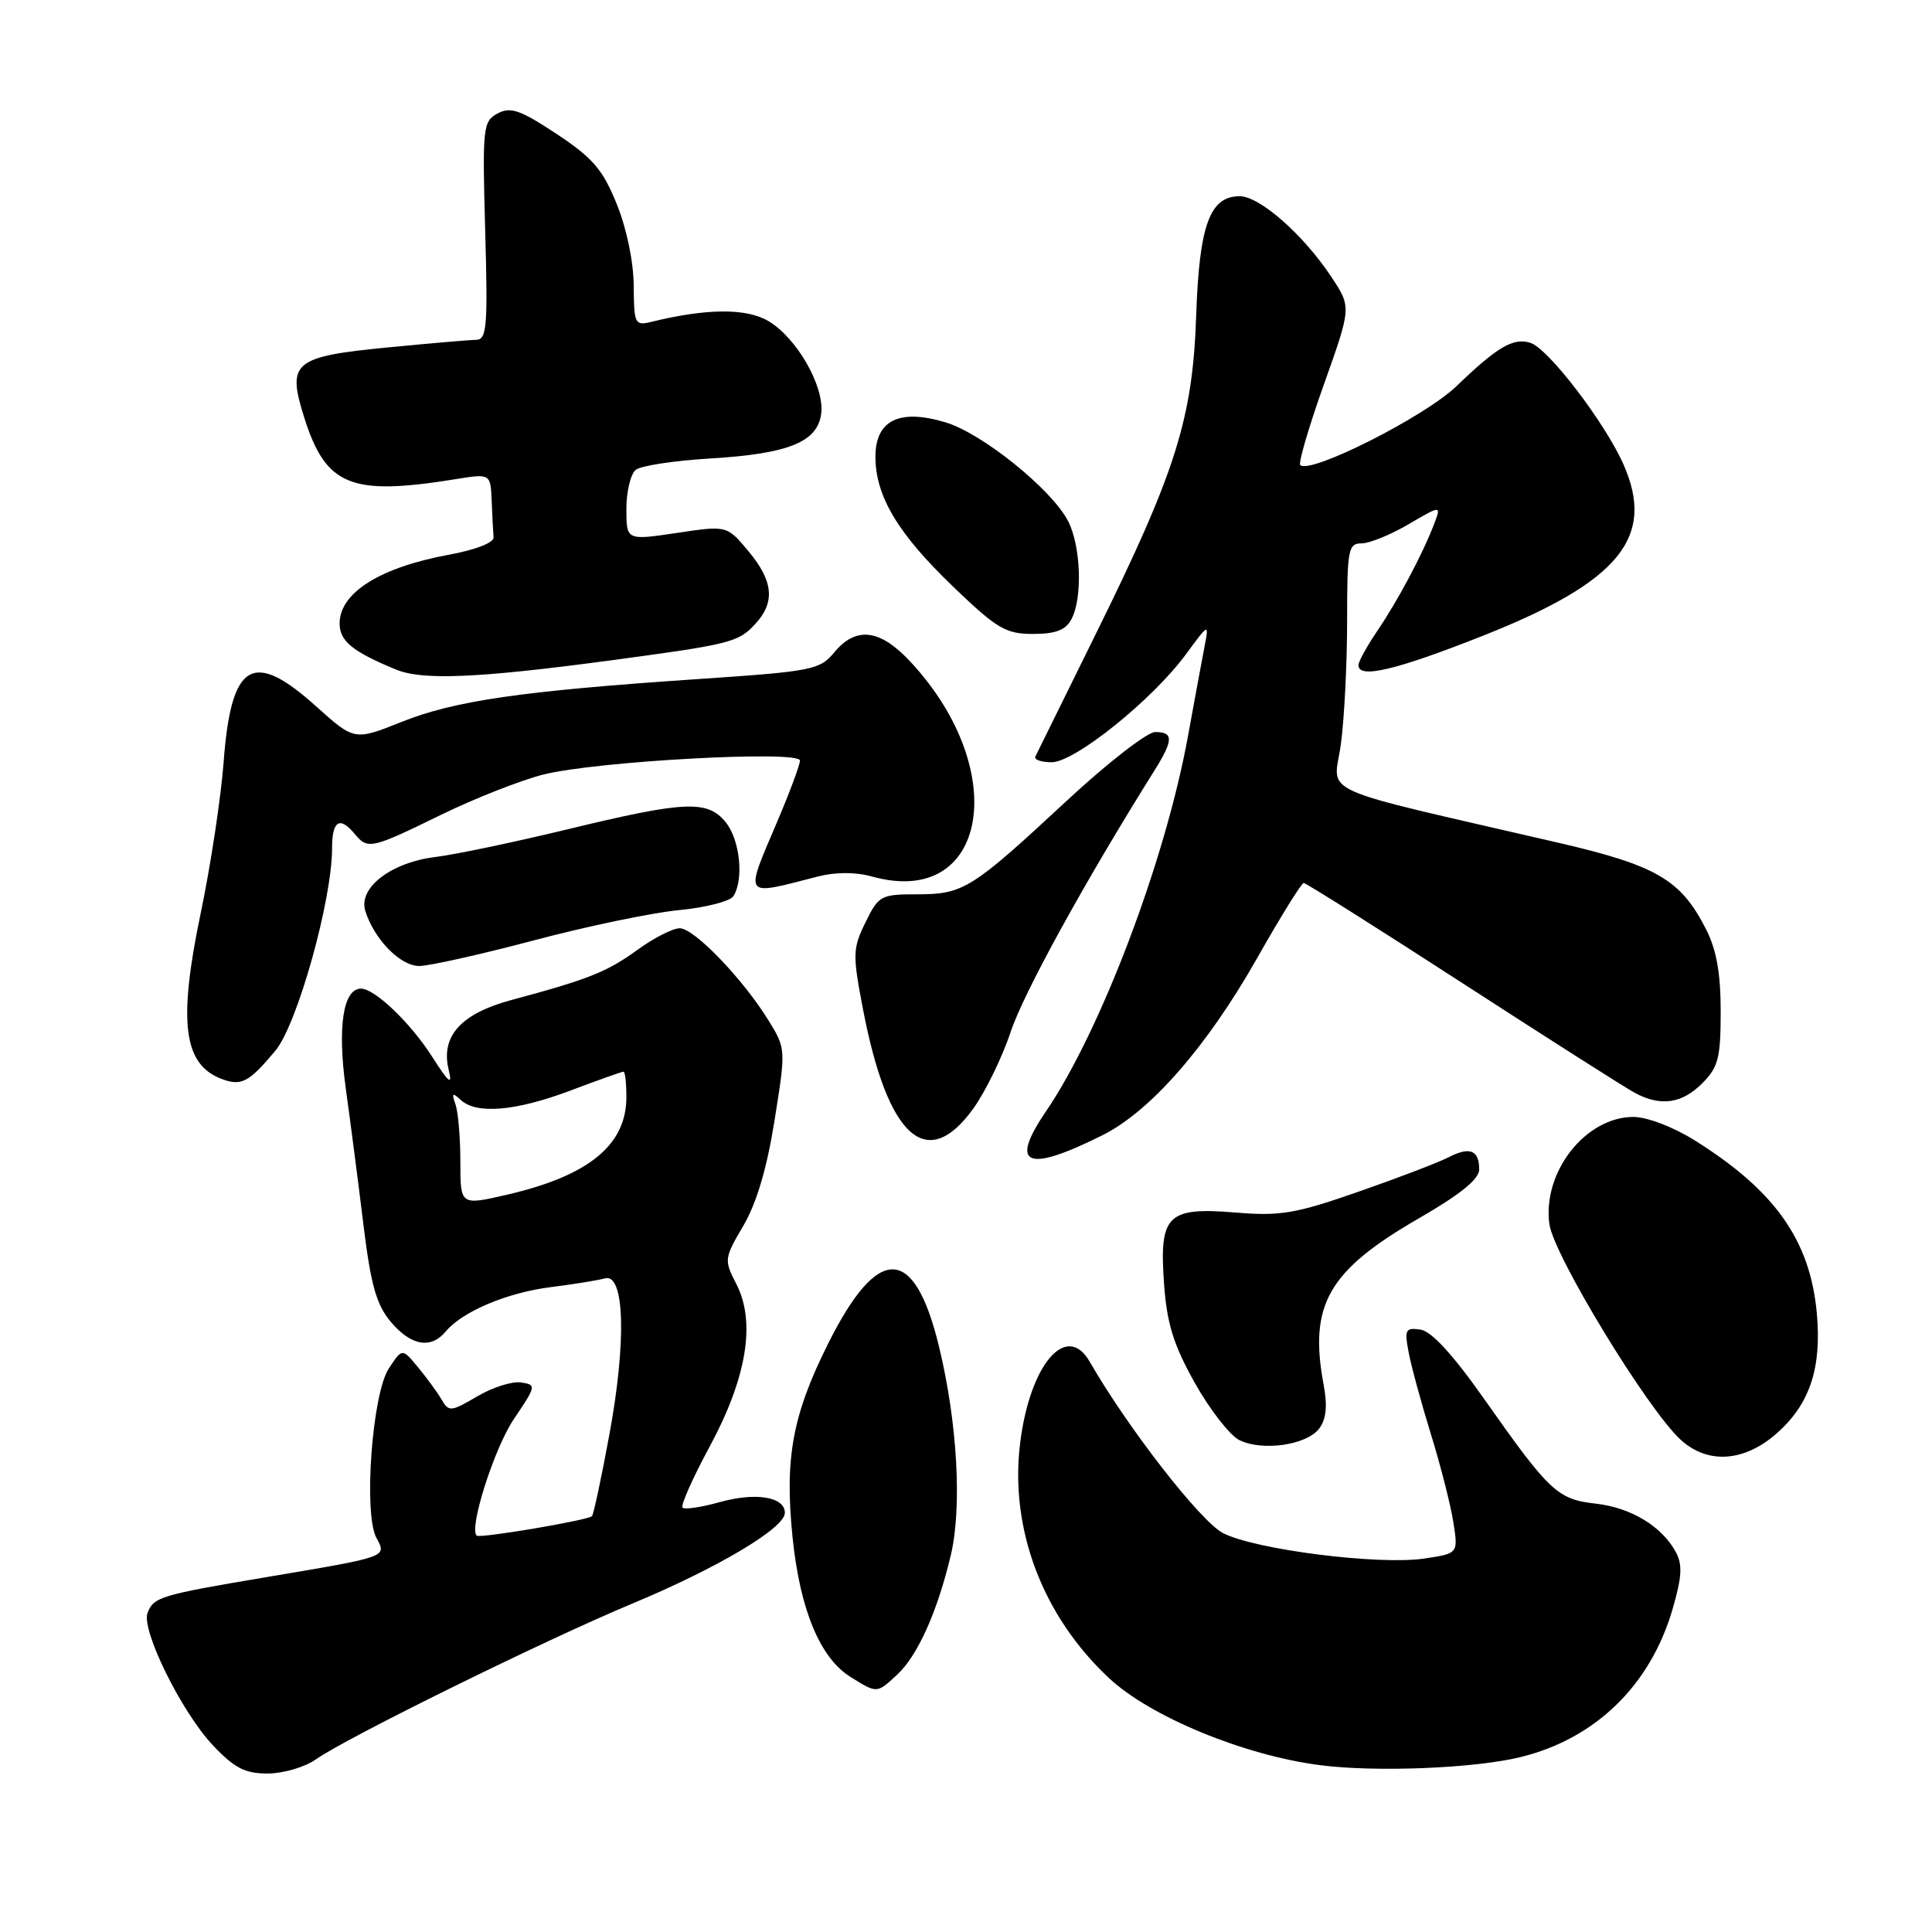 <?xml version="1.0" encoding="UTF-8" standalone="no"?>
<!DOCTYPE svg PUBLIC "-//W3C//DTD SVG 1.1//EN" "http://www.w3.org/Graphics/SVG/1.1/DTD/svg11.dtd" >
<svg xmlns="http://www.w3.org/2000/svg" xmlns:xlink="http://www.w3.org/1999/xlink" version="1.1" viewBox="0 0 256 256">
 <g >
 <path fill="currentColor"
d=" M 41.85 233.13 C 45.93 230.25 72.30 217.27 83.70 212.52 C 95.08 207.78 104.00 202.48 104.00 200.46 C 104.00 198.34 100.15 197.70 95.37 199.04 C 92.93 199.72 90.72 200.05 90.44 199.77 C 90.16 199.50 91.78 195.85 94.04 191.67 C 98.97 182.53 100.17 175.17 97.56 170.12 C 95.93 166.96 95.95 166.75 98.50 162.41 C 100.25 159.43 101.63 154.77 102.63 148.46 C 104.14 139.04 104.13 138.95 101.85 135.24 C 98.45 129.72 91.99 123.00 90.07 123.00 C 89.15 123.00 86.62 124.29 84.45 125.87 C 80.44 128.78 78.02 129.75 67.76 132.51 C 61.08 134.30 58.37 137.31 59.45 141.74 C 59.98 143.92 59.51 143.54 57.20 139.93 C 54.36 135.50 49.65 131.00 47.84 131.00 C 45.46 131.00 44.69 136.08 45.82 144.25 C 46.45 148.79 47.51 156.96 48.17 162.40 C 49.14 170.28 49.88 172.89 51.78 175.15 C 54.46 178.33 57.10 178.79 59.06 176.43 C 61.25 173.79 67.21 171.27 73.00 170.55 C 76.03 170.17 79.24 169.65 80.15 169.39 C 82.76 168.66 83.03 177.70 80.76 190.00 C 79.70 195.78 78.65 200.68 78.44 200.90 C 77.88 201.45 63.57 203.87 63.16 203.48 C 62.11 202.48 65.51 191.83 68.11 188.00 C 71.06 183.64 71.08 183.49 69.04 183.18 C 67.87 183.00 65.26 183.83 63.23 185.03 C 59.76 187.07 59.47 187.10 58.52 185.46 C 57.96 184.50 56.55 182.57 55.39 181.17 C 53.29 178.63 53.29 178.63 51.52 181.33 C 49.31 184.69 48.15 200.54 49.87 203.76 C 51.25 206.34 51.55 206.24 35.29 208.98 C 21.22 211.35 20.37 211.61 19.55 213.72 C 18.69 215.98 24.05 226.85 28.20 231.25 C 31.06 234.28 32.45 235.00 35.46 235.00 C 37.51 235.00 40.39 234.16 41.85 233.13 Z  M 201.50 232.82 C 211.43 230.38 218.70 223.29 221.63 213.20 C 222.87 208.93 222.96 207.31 222.04 205.63 C 220.18 202.22 216.10 199.77 211.44 199.24 C 206.38 198.67 205.33 197.69 196.70 185.43 C 192.54 179.51 189.68 176.39 188.22 176.18 C 186.23 175.89 186.08 176.18 186.65 179.18 C 186.99 181.01 188.32 185.88 189.59 190.00 C 190.87 194.12 192.21 199.38 192.57 201.67 C 193.23 205.84 193.23 205.84 188.76 206.51 C 182.74 207.42 166.32 205.34 162.05 203.14 C 159.08 201.60 149.45 189.23 144.39 180.43 C 141.31 175.07 136.42 180.84 135.16 191.33 C 133.80 202.65 138.16 214.14 146.94 222.35 C 152.40 227.46 164.84 232.60 174.89 233.89 C 182.27 234.85 195.40 234.32 201.50 232.82 Z  M 118.90 221.88 C 121.60 219.37 124.21 213.55 125.98 206.10 C 127.50 199.72 126.86 188.46 124.41 178.37 C 121.14 164.93 116.35 164.81 109.75 178.00 C 104.99 187.51 103.94 193.23 105.03 203.81 C 106.02 213.35 108.68 219.72 112.72 222.22 C 116.24 224.41 116.18 224.41 118.90 221.88 Z  M 235.40 189.95 C 239.79 186.10 241.40 181.30 240.74 174.03 C 239.86 164.36 235.22 157.78 224.55 151.10 C 221.72 149.33 218.25 148.00 216.44 148.00 C 210.10 148.00 204.37 155.29 205.30 162.19 C 205.85 166.30 218.23 186.64 222.67 190.75 C 226.24 194.04 231.09 193.74 235.40 189.95 Z  M 174.82 189.27 C 175.73 188.04 175.91 186.27 175.39 183.50 C 173.41 172.87 175.99 168.37 188.05 161.41 C 193.48 158.28 196.00 156.24 196.00 154.97 C 196.00 152.39 194.76 151.89 191.93 153.35 C 190.59 154.04 185.22 156.09 180.00 157.91 C 171.69 160.81 169.66 161.16 163.76 160.67 C 154.66 159.92 153.59 160.98 154.24 170.09 C 154.62 175.38 155.48 178.17 158.31 183.23 C 160.29 186.76 162.94 190.17 164.20 190.81 C 167.25 192.34 173.16 191.49 174.82 189.27 Z  M 146.09 150.42 C 152.47 147.23 159.93 138.68 166.58 126.95 C 169.68 121.48 172.45 117.00 172.75 117.00 C 173.04 117.00 182.56 123.00 193.89 130.34 C 205.23 137.68 215.48 144.21 216.68 144.84 C 220.07 146.64 222.87 146.23 225.55 143.55 C 227.69 141.40 228.00 140.19 228.00 134.01 C 228.00 128.95 227.44 125.82 226.04 123.09 C 222.71 116.55 219.48 114.67 206.41 111.65 C 173.54 104.04 176.73 105.49 177.67 98.62 C 178.13 95.25 178.50 87.89 178.50 82.25 C 178.50 72.82 178.65 72.00 180.41 72.00 C 181.46 72.00 184.27 70.86 186.65 69.46 C 190.98 66.93 190.98 66.93 190.03 69.43 C 188.53 73.37 185.25 79.55 182.51 83.58 C 181.13 85.62 180.00 87.67 180.00 88.14 C 180.00 89.98 184.94 88.81 196.47 84.25 C 214.56 77.09 219.40 71.20 215.12 61.54 C 212.67 56.00 205.16 46.18 202.79 45.43 C 200.52 44.71 198.42 45.94 192.98 51.18 C 188.78 55.22 173.57 62.90 172.29 61.62 C 172.02 61.35 173.43 56.54 175.43 50.92 C 179.07 40.70 179.07 40.70 176.41 36.69 C 172.72 31.11 166.93 26.01 164.27 26.00 C 160.30 26.00 158.91 29.82 158.50 41.81 C 158.04 55.44 155.84 62.45 145.20 84.00 C 140.99 92.53 137.39 99.84 137.19 100.25 C 136.99 100.66 137.97 101.00 139.36 101.00 C 142.42 101.00 152.75 92.69 157.16 86.67 C 160.14 82.61 160.20 82.58 159.64 85.50 C 159.32 87.15 158.32 92.55 157.42 97.50 C 154.44 113.94 145.87 136.59 138.58 147.29 C 133.69 154.47 136.03 155.45 146.09 150.42 Z  M 128.94 146.93 C 130.56 144.69 132.81 140.08 133.94 136.68 C 135.66 131.51 143.78 116.76 152.92 102.18 C 155.50 98.06 155.53 97.00 153.07 97.00 C 152.01 97.00 146.72 101.11 141.32 106.13 C 128.75 117.81 127.66 118.50 121.54 118.50 C 116.72 118.50 116.42 118.66 114.68 122.22 C 112.98 125.69 112.96 126.47 114.35 133.72 C 117.61 150.73 122.79 155.42 128.94 146.93 Z  M 36.50 139.21 C 39.39 135.74 44.00 119.28 44.00 112.41 C 44.00 108.74 45.01 108.10 47.00 110.50 C 48.74 112.59 49.19 112.49 58.35 108.01 C 62.83 105.82 68.97 103.40 72.00 102.63 C 79.07 100.85 106.00 99.39 106.00 100.78 C 106.00 101.34 104.65 104.96 103.00 108.84 C 98.63 119.12 98.34 118.72 108.30 116.16 C 110.76 115.53 113.34 115.53 115.61 116.16 C 130.82 120.36 134.07 102.19 120.70 87.75 C 116.63 83.35 113.45 82.94 110.54 86.45 C 108.61 88.77 107.62 88.96 92.50 89.98 C 69.11 91.56 60.26 92.84 53.23 95.65 C 46.96 98.15 46.96 98.15 41.87 93.58 C 33.47 86.02 30.62 87.75 29.63 101.00 C 29.28 105.67 27.91 114.73 26.57 121.12 C 23.59 135.42 24.30 141.04 29.35 142.96 C 31.98 143.95 32.98 143.43 36.50 139.21 Z  M 70.72 124.61 C 77.75 122.74 86.40 120.94 89.94 120.60 C 93.49 120.26 96.74 119.43 97.18 118.75 C 98.59 116.52 98.05 111.28 96.16 108.95 C 93.75 105.98 90.78 106.11 75.07 109.92 C 68.15 111.59 60.35 113.23 57.73 113.55 C 51.81 114.27 47.43 117.64 48.41 120.73 C 49.61 124.49 53.05 128.00 55.54 128.00 C 56.86 128.00 63.69 126.47 70.72 124.61 Z  M 80.50 87.56 C 96.78 85.38 97.80 85.13 100.04 82.72 C 102.75 79.82 102.49 77.01 99.16 73.02 C 96.32 69.62 96.32 69.62 89.66 70.62 C 83.00 71.61 83.00 71.61 83.00 67.43 C 83.00 65.13 83.56 62.80 84.25 62.25 C 84.94 61.71 89.38 61.03 94.12 60.75 C 104.52 60.13 108.38 58.56 108.82 54.75 C 109.23 51.14 105.57 44.77 101.81 42.54 C 98.87 40.81 93.63 40.85 86.25 42.66 C 84.13 43.18 84.00 42.91 83.97 37.86 C 83.95 34.70 83.03 30.25 81.72 27.03 C 79.87 22.46 78.55 20.92 73.74 17.74 C 68.93 14.56 67.65 14.12 65.94 15.03 C 63.99 16.08 63.91 16.83 64.29 30.56 C 64.65 43.28 64.51 45.00 63.10 45.03 C 62.22 45.04 57.02 45.49 51.54 46.02 C 38.86 47.25 37.99 47.97 40.31 55.32 C 43.17 64.38 46.46 65.73 60.25 63.51 C 65.00 62.74 65.00 62.74 65.15 66.37 C 65.23 68.37 65.34 70.54 65.40 71.20 C 65.46 71.90 63.01 72.86 59.50 73.50 C 50.33 75.19 45.00 78.55 45.00 82.62 C 45.00 84.95 46.73 86.36 52.50 88.73 C 55.97 90.16 63.26 89.86 80.50 87.56 Z  M 141.96 82.07 C 143.47 79.26 143.23 72.35 141.53 69.05 C 139.34 64.82 130.11 57.39 125.25 55.95 C 119.15 54.13 116.00 55.69 116.00 60.52 C 116.00 65.74 118.97 70.71 126.31 77.75 C 132.11 83.32 133.27 84.00 136.88 84.00 C 139.86 84.00 141.20 83.49 141.96 82.07 Z  M 61.00 153.95 C 61.00 150.77 60.71 147.34 60.35 146.33 C 59.82 144.83 59.95 144.73 61.05 145.75 C 63.14 147.68 68.32 147.24 75.60 144.50 C 79.25 143.12 82.41 142.00 82.62 142.00 C 82.83 142.00 83.00 143.51 83.00 145.37 C 83.00 151.73 78.01 155.80 67.16 158.31 C 61.00 159.73 61.00 159.73 61.00 153.95 Z "/>
</g>
</svg>